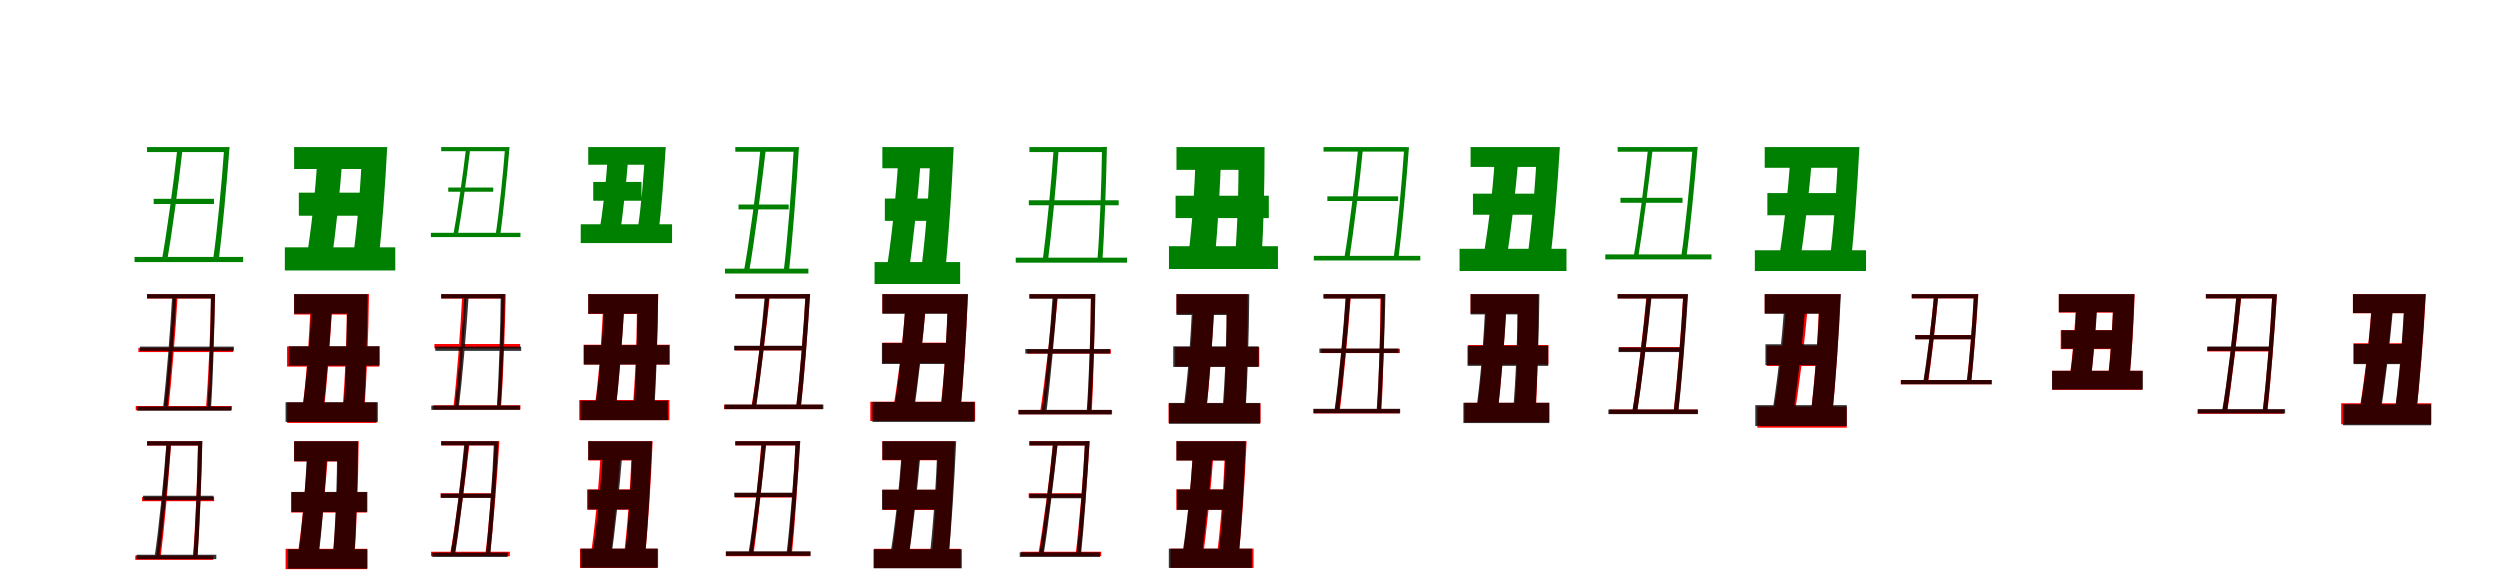 <?xml version="1.0" encoding="UTF-8"?>
<svg width="1700" height="400" xmlns="http://www.w3.org/2000/svg">
<rect width="100%" height="100%" fill="white"/>
<g fill="green" transform="translate(100 100) scale(0.1 -0.1)"><path d="M-0.0 0.0V-34.0H546.0V0.0H-0.0ZM-85.0 -747.0V-782.0H653.0V-747.0H-85.0ZM45.0 -352.0V-387.0H455.0V-352.0H45.0ZM206.0 -12.0C181.0 -242.0 134.0 -587.0 100.0 -772.0H137.0C169.0 -589.0 215.0 -247.0 242.0 -10.0L206.0 -12.0ZM525.0 -0.0C509.0 -233.0 476.0 -585.0 448.0 -772.0H487.0C511.0 -587.0 543.0 -238.0 561.0 -0.0H525.0Z"/></g>
<g fill="green" transform="translate(200 100) scale(0.1 -0.1)"><path d="M0.0 0.0V-149.0H536.0V0.0H0.0ZM-63.0 -682.0V-839.0H688.0V-682.0H-63.0ZM32.0 -310.0V-467.0H465.0V-310.0H32.0ZM158.0 -75.0C146.0 -301.0 114.0 -580.0 83.0 -763.0H256.0C282.0 -587.0 312.0 -304.0 329.0 -71.0L158.0 -75.0ZM463.0 0.0C455.0 -247.0 428.0 -555.0 400.0 -753.0H575.0C598.0 -561.0 620.0 -253.0 633.0 0.0H463.0Z"/></g>
<g fill="green" transform="translate(300 100) scale(0.1 -0.1)"><path d="M0.0 0.0V-28.0H453.0V0.0H-0.0ZM-70.0 -583.0V-612.0H539.0V-583.0H-70.0ZM48.0 -275.0V-304.0H354.0V-275.0H48.0ZM169.0 -10.0C148.0 -190.0 109.0 -460.0 81.0 -605.0H112.0C138.0 -461.0 176.0 -194.0 198.0 -8.0L169.0 -10.0ZM435.0 0.0C421.0 -183.0 393.0 -458.0 369.0 -604.0H401.0C421.0 -459.0 449.0 -187.0 465.0 0.0H435.0Z"/></g>
<g fill="green" transform="translate(400 100) scale(0.1 -0.1)"><path d="M0.0 0.0V-120.0H446.0V0.0H0.0ZM-51.0 -525.0V-653.0H570.0V-525.0H-51.0ZM34.0 -237.0V-365.0H362.0V-237.0H34.0ZM132.0 -62.0C123.0 -236.0 98.0 -448.0 73.0 -590.0H216.0C236.0 -454.0 260.0 -237.0 273.0 -58.0L132.0 -62.0ZM387.0 0.0C380.0 -190.0 357.0 -427.0 334.0 -580.0H478.0C497.0 -432.0 515.0 -195.0 527.0 0.0H387.0Z"/></g>
<g fill="green" transform="translate(500 100) scale(0.1 -0.1)"><path d="M-0.0 0.0V-32.0H414.0V0.0H0.0ZM-70.0 -827.0V-860.0H497.0V-827.0H-70.0ZM22.0 -391.0V-424.0H363.0V-391.0H22.0ZM171.0 -14.0C146.0 -266.0 95.0 -647.0 58.0 -847.0H94.0C129.0 -649.0 178.0 -271.0 208.0 -13.0L171.0 -14.0ZM398.0 -0.0C385.0 -257.0 353.0 -650.0 328.0 -856.0H364.0C387.0 -651.0 417.0 -262.0 433.0 -0.0H398.0Z"/></g>
<g fill="green" transform="translate(600 100) scale(0.1 -0.1)"><path d="M0.0 0.0V-144.0H408.0V0.0H0.0ZM-53.0 -782.0V-931.0H529.0V-782.0H-53.0ZM17.0 -350.0V-502.0H390.0V-350.0H17.0ZM109.0 -73.0C94.0 -332.0 59.0 -660.0 23.0 -868.0H177.0C207.0 -668.0 243.0 -337.0 263.0 -71.0L109.0 -73.0ZM328.0 0.0C320.0 -284.0 291.0 -640.0 260.0 -867.0H425.0C449.0 -647.0 472.0 -290.0 485.0 0.0H328.0Z"/></g>
<g fill="green" transform="translate(700 100) scale(0.1 -0.1)"><path d="M0.0 0.0V-34.0H516.0V0.0H-0.0ZM-93.0 -752.0V-786.0H664.0V-752.0H-93.0ZM-4.0 -362.0V-396.0H607.0V-362.0H-4.0ZM165.0 -14.0C149.0 -242.0 115.0 -589.0 90.0 -774.0H126.0C150.0 -591.0 183.0 -248.0 199.0 -15.0L165.0 -14.0ZM494.0 1.0C491.0 -233.0 478.0 -587.0 462.0 -772.0H496.0C510.0 -589.0 522.0 -237.0 527.0 1.0H494.0Z"/></g>
<g fill="green" transform="translate(800 100) scale(0.1 -0.1)"><path d="M0.0 0.0V-155.0H525.0V0.0H0.0ZM-51.0 -674.0V-829.0H690.0V-674.0H-51.0ZM-6.0 -331.0V-483.0H628.0V-331.0H-6.0ZM130.0 -54.0C125.0 -277.0 105.0 -554.0 81.0 -732.0H263.0C280.0 -560.0 296.0 -285.0 304.0 -57.0L130.0 -54.0ZM421.0 0.0C425.0 -245.0 415.0 -541.0 399.0 -735.0H579.0C593.0 -547.0 599.0 -249.0 599.0 0.0H421.0Z"/></g>
<g fill="green" transform="translate(900 100) scale(0.1 -0.1)"><path d="M0.0 0.0V-31.0H565.0V0.0H-0.0ZM-66.0 -740.0V-771.0H658.0V-740.0H-66.0ZM26.0 -335.0V-367.0H507.0V-335.0H26.0ZM236.0 -5.0C214.0 -231.0 173.0 -574.0 141.0 -757.0H176.0C204.0 -576.0 246.0 -237.0 269.0 -3.0L236.0 -5.0ZM549.0 -1.0C534.0 -226.0 503.0 -570.0 477.0 -751.0H510.0C533.0 -573.0 564.0 -231.0 581.0 -1.0H549.0Z"/></g>
<g fill="green" transform="translate(1000 100) scale(0.1 -0.1)"><path d="M0.0 0.0V-135.0H505.0V0.0H0.0ZM-75.0 -692.0V-843.0H652.0V-692.0H-75.0ZM16.0 -317.0V-460.0H448.0V-317.0H16.0ZM164.0 -88.0C150.0 -318.0 114.0 -600.0 80.0 -785.0H241.0C270.0 -607.0 304.0 -323.0 325.0 -85.0L164.0 -88.0ZM452.0 0.0C442.0 -252.0 413.0 -564.0 384.0 -766.0H541.0C566.0 -571.0 592.0 -259.0 607.0 0.0H452.0Z"/></g>
<g fill="green" transform="translate(1100 100) scale(0.1 -0.1)"><path d="M0.0 0.0V-32.0H531.0V0.0H-0.0ZM-84.0 -730.0V-764.0H638.0V-730.0H-84.0ZM19.0 -345.0V-379.0H441.0V-345.0H19.0ZM207.0 -8.0C183.0 -233.0 140.0 -573.0 107.0 -755.0H139.0C169.0 -576.0 213.0 -238.0 239.0 -7.0L207.0 -8.0ZM510.0 1.0C493.0 -227.0 459.0 -571.0 431.0 -753.0H467.0C492.0 -573.0 525.0 -232.0 544.0 1.0H510.0Z"/></g>
<g fill="green" transform="translate(1200 100) scale(0.1 -0.1)"><path d="M0.0 0.0V-141.0H538.0V0.0H0.0ZM-67.0 -702.0V-843.0H689.0V-702.0H-67.0ZM18.0 -313.0V-464.0H489.0V-313.0H18.0ZM175.0 -59.0C161.0 -297.0 125.0 -596.0 92.0 -787.0H239.0C268.0 -603.0 303.0 -302.0 324.0 -57.0L175.0 -59.0ZM500.0 0.0C492.0 -254.0 468.0 -574.0 441.0 -777.0H587.0C608.0 -580.0 631.0 -260.0 644.0 0.0H500.0Z"/></g>
<g fill="red" transform="translate(100 200) scale(0.1 -0.1)"><path d="M0.0 0.0V-30.0H450.0V0.0H0.0ZM-77.0 -761.0V-790.0H577.0V-761.0H-77.0ZM-59.0 -365.0V-394.0H586.0V-365.0H-59.0ZM179.0 -8.0C166.0 -237.0 139.0 -588.0 115.0 -773.0H146.0C166.0 -591.0 195.0 -244.0 208.0 -11.0L179.0 -8.0ZM436.0 0.0C432.0 -232.0 416.0 -588.0 401.0 -773.0H428.0C443.0 -590.0 457.0 -237.0 463.0 0.0H436.0Z"/></g>
<g fill="black" opacity=".8" transform="translate(100 200) scale(0.1 -0.1)"><path d="M0.0 0.0V-29.0H449.0V0.0H0.0ZM-67.0 -765.0V-793.0H571.0V-765.0H-67.0ZM-48.0 -357.0V-386.0H590.0V-357.0H-48.0ZM171.0 -6.0C159.0 -235.0 131.0 -591.0 108.0 -777.0H138.0C158.0 -593.0 187.0 -242.0 200.0 -8.0L171.0 -6.0ZM434.0 1.0C433.0 -232.0 422.0 -589.0 410.0 -773.0H435.0C448.0 -592.0 458.0 -236.0 462.0 1.0H434.0Z"/></g>
<g fill="red" transform="translate(200 200) scale(0.1 -0.1)"><path d="M0.0 0.0V-139.0H433.0V0.0H0.0ZM-47.0 -737.0V-876.0H561.0V-737.0H-47.0ZM-48.0 -356.0V-493.0H578.0V-356.0H-48.0ZM112.0 -54.0C104.0 -300.0 80.0 -610.0 53.0 -804.0H201.0C223.0 -617.0 246.0 -312.0 260.0 -62.0L112.0 -54.0ZM358.0 0.0C360.0 -267.0 347.0 -590.0 327.0 -801.0H476.0C493.0 -597.0 506.0 -272.0 509.0 0.0H358.0Z"/></g>
<g fill="black" opacity=".8" transform="translate(200 200) scale(0.1 -0.1)"><path d="M0.0 0.0V-133.0H427.0V0.0H0.0ZM-58.0 -735.0V-869.0H569.0V-735.0H-58.0ZM-36.0 -354.0V-486.0H582.0V-354.0H-36.0ZM119.0 -54.0C110.0 -301.0 82.0 -613.0 52.0 -807.0H196.0C219.0 -619.0 244.0 -313.0 260.0 -60.0L119.0 -54.0ZM360.0 0.0C362.0 -269.0 351.0 -595.0 334.0 -807.0H473.0C488.0 -602.0 498.0 -273.0 500.0 0.0H360.0Z"/></g>
<g fill="red" transform="translate(300 200) scale(0.1 -0.1)"><path d="M0.0 0.0V-30.0H424.0V0.0H0.0ZM-53.0 -756.0V-785.0H539.0V-756.0H-53.0ZM-46.0 -339.0V-369.0H537.0V-339.0H-46.0ZM143.0 -8.0C132.0 -236.0 105.0 -588.0 83.0 -772.0H113.0C133.0 -591.0 159.0 -243.0 172.0 -11.0L143.0 -8.0ZM411.0 0.0C409.0 -231.0 395.0 -588.0 381.0 -772.0H407.0C421.0 -590.0 434.0 -236.0 439.0 0.0H411.0Z"/></g>
<g fill="black" opacity=".8" transform="translate(300 200) scale(0.1 -0.1)"><path d="M0.0 0.0V-29.0H420.0V0.0H0.0ZM-67.0 -758.0V-787.0H536.0V-758.0H-67.0ZM-40.0 -357.0V-386.0H544.0V-357.0H-40.0ZM158.0 -8.0C145.0 -236.0 115.0 -587.0 90.0 -771.0H120.0C142.0 -590.0 173.0 -242.0 187.0 -10.0L158.0 -8.0ZM405.0 1.0C403.0 -231.0 391.0 -587.0 379.0 -770.0H404.0C417.0 -589.0 429.0 -235.0 433.0 1.0H405.0Z"/></g>
<g fill="red" transform="translate(400 200) scale(0.1 -0.1)"><path d="M0.0 0.0V-135.0H415.0V0.0H0.0ZM-61.0 -720.0V-857.0H552.0V-720.0H-61.0ZM-31.0 -344.0V-479.0H555.0V-344.0H-31.0ZM102.0 -54.0C93.0 -299.0 68.0 -611.0 39.0 -804.0H184.0C207.0 -617.0 231.0 -312.0 246.0 -62.0L102.0 -54.0ZM331.0 0.0C333.0 -266.0 320.0 -591.0 300.0 -801.0H442.0C459.0 -598.0 472.0 -270.0 476.0 0.0H331.0Z"/></g>
<g fill="black" opacity=".8" transform="translate(400 200) scale(0.1 -0.1)"><path d="M0.0 0.0V-133.0H407.0V0.0H0.0ZM-53.0 -725.0V-857.0H542.0V-725.0H-53.0ZM-30.0 -347.0V-479.0H550.0V-347.0H-30.0ZM108.0 -52.0C99.0 -295.0 73.0 -603.0 43.0 -795.0H186.0C208.0 -609.0 233.0 -306.0 247.0 -57.0L108.0 -52.0ZM334.0 0.0C336.0 -265.0 325.0 -587.0 307.0 -797.0H448.0C463.0 -594.0 473.0 -269.0 475.0 0.0H334.0Z"/></g>
<g fill="red" transform="translate(500 200) scale(0.1 -0.1)"><path d="M0.0 0.0V-29.0H495.0V0.0H0.0ZM-76.0 -752.0V-782.0H592.0V-752.0H-76.0ZM-3.0 -353.0V-383.0H480.0V-353.0H-3.0ZM206.0 -5.0C184.0 -235.0 141.0 -585.0 109.0 -770.0H138.0C168.0 -588.0 211.0 -240.0 236.0 -5.0H206.0ZM478.0 0.0C466.0 -231.0 437.0 -583.0 414.0 -768.0H446.0C467.0 -586.0 494.0 -236.0 508.0 0.0H478.0Z"/></g>
<g fill="black" opacity=".8" transform="translate(500 200) scale(0.1 -0.1)"><path d="M0.0 0.0V-30.0H495.0V0.0H0.0ZM-73.0 -751.0V-782.0H599.0V-751.0H-73.0ZM-8.0 -351.0V-382.0H476.0V-351.0H-8.0ZM201.0 -6.0C181.0 -235.0 143.0 -584.0 112.0 -770.0H142.0C169.0 -587.0 209.0 -240.0 232.0 -6.0H201.0ZM478.0 1.0C465.0 -231.0 437.0 -583.0 414.0 -767.0H445.0C467.0 -585.0 494.0 -235.0 509.0 1.0H478.0Z"/></g>
<g fill="red" transform="translate(600 200) scale(0.1 -0.1)"><path d="M0.0 0.0V-130.0H485.0V0.0H0.0ZM-82.0 -732.0V-863.0H631.0V-732.0H-82.0ZM1.0 -330.0V-468.0H503.0V-330.0H1.0ZM159.0 -57.0C142.0 -307.0 103.0 -621.0 66.0 -820.0H204.0C237.0 -628.0 275.0 -313.0 299.0 -57.0H159.0ZM447.0 0.0C441.0 -267.0 418.0 -602.0 391.0 -814.0H529.0C550.0 -608.0 571.0 -272.0 582.0 0.0H447.0Z"/></g>
<g fill="black" opacity=".8" transform="translate(600 200) scale(0.1 -0.1)"><path d="M0.0 0.0V-134.0H485.0V0.0H0.0ZM-67.0 -733.0V-869.0H627.0V-733.0H-67.0ZM-3.0 -333.0V-475.0H499.0V-333.0H-3.0ZM157.0 -59.0C143.0 -308.0 107.0 -622.0 73.0 -820.0H211.0C241.0 -629.0 276.0 -316.0 297.0 -60.0L157.0 -59.0ZM446.0 0.0C440.0 -266.0 419.0 -599.0 394.0 -811.0H529.0C550.0 -606.0 571.0 -272.0 582.0 0.0H446.0Z"/></g>
<g fill="red" transform="translate(700 200) scale(0.1 -0.1)"><path d="M0.0 0.0V-29.0H433.0V0.0H0.0ZM-74.0 -788.0V-817.0H562.0V-788.0H-74.0ZM-15.0 -376.0V-405.0H554.0V-376.0H-15.0ZM165.0 -11.0C145.0 -248.0 103.0 -610.0 73.0 -800.0H103.0C132.0 -613.0 171.0 -253.0 194.0 -11.0H165.0ZM418.0 0.0C418.0 -241.0 406.0 -609.0 394.0 -801.0H424.0C435.0 -611.0 444.0 -245.0 446.0 0.0H418.0Z"/></g>
<g fill="black" opacity=".8" transform="translate(700 200) scale(0.1 -0.1)"><path d="M0.0 0.0V-31.0H436.0V0.0H0.0ZM-74.0 -787.0V-818.0H558.0V-787.0H-74.0ZM-28.0 -373.0V-404.0H549.0V-373.0H-28.0ZM158.0 -11.0C143.0 -248.0 109.0 -612.0 83.0 -803.0H116.0C140.0 -614.0 174.0 -254.0 190.0 -13.0L158.0 -11.0ZM419.0 1.0C417.0 -241.0 404.0 -612.0 389.0 -803.0H418.0C432.0 -614.0 445.0 -245.0 449.0 1.0H419.0Z"/></g>
<g fill="red" transform="translate(800 200) scale(0.1 -0.1)"><path d="M0.0 0.0V-134.0H415.0V0.0H0.0ZM-54.0 -743.0V-877.0H572.0V-743.0H-54.0ZM-9.0 -360.0V-493.0H563.0V-360.0H-9.0ZM115.0 -53.0C107.0 -302.0 80.0 -610.0 52.0 -807.0H201.0C224.0 -616.0 246.0 -307.0 258.0 -53.0H115.0ZM341.0 0.0C345.0 -271.0 335.0 -604.0 317.0 -818.0H465.0C479.0 -610.0 485.0 -275.0 484.0 0.0H341.0Z"/></g>
<g fill="black" opacity=".8" transform="translate(800 200) scale(0.1 -0.1)"><path d="M0.0 0.0V-142.0H428.0V0.0H0.0ZM-51.0 -740.0V-882.0H569.0V-740.0H-51.0ZM-22.0 -355.0V-495.0H559.0V-355.0H-22.0ZM107.0 -56.0C98.0 -302.0 73.0 -613.0 44.0 -808.0H200.0C222.0 -620.0 246.0 -312.0 259.0 -60.0L107.0 -56.0ZM341.0 0.0C343.0 -270.0 330.0 -598.0 311.0 -812.0H468.0C483.0 -606.0 493.0 -274.0 495.0 0.0H341.0Z"/></g>
<g fill="red" transform="translate(900 200) scale(0.1 -0.1)"><path d="M0.0 0.0V-29.0H402.0V0.0H0.0ZM-65.0 -782.0V-811.0H518.0V-782.0H-65.0ZM-15.0 -372.0V-401.0H519.0V-372.0H-15.0ZM153.0 -12.0C138.0 -248.0 103.0 -608.0 77.0 -797.0H110.0C135.0 -610.0 167.0 -253.0 186.0 -12.0H153.0ZM387.0 0.0C387.0 -241.0 376.0 -609.0 364.0 -801.0H393.0C405.0 -611.0 414.0 -245.0 416.0 0.0H387.0Z"/></g>
<g fill="black" opacity=".8" transform="translate(900 200) scale(0.1 -0.1)"><path d="M0.0 0.0V-30.0H407.0V0.0H0.0ZM-70.0 -780.0V-810.0H521.0V-780.0H-70.0ZM-28.0 -370.0V-400.0H510.0V-370.0H-28.0ZM151.0 -11.0C136.0 -246.0 101.0 -607.0 74.0 -795.0H106.0C131.0 -609.0 165.0 -252.0 183.0 -13.0L151.0 -11.0ZM392.0 1.0C389.0 -239.0 375.0 -608.0 361.0 -798.0H389.0C403.0 -609.0 416.0 -243.0 421.0 1.0H392.0Z"/></g>
<g fill="red" transform="translate(1000 200) scale(0.1 -0.1)"><path d="M0.0 0.0V-132.0H397.0V0.0H0.0ZM-42.0 -739.0V-871.0H535.0V-739.0H-42.0ZM-16.0 -346.0V-479.0H529.0V-346.0H-16.0ZM107.0 -53.0C97.0 -300.0 70.0 -610.0 40.0 -807.0H184.0C207.0 -616.0 232.0 -306.0 245.0 -53.0H107.0ZM320.0 0.0C324.0 -271.0 314.0 -604.0 296.0 -818.0H442.0C455.0 -610.0 462.0 -275.0 460.0 0.0H320.0Z"/></g>
<g fill="black" opacity=".8" transform="translate(1000 200) scale(0.1 -0.1)"><path d="M0.0 0.0V-138.0H403.0V0.0H0.0ZM-49.0 -739.0V-877.0H535.0V-739.0H-49.0ZM-21.0 -351.0V-488.0H528.0V-351.0H-21.0ZM100.0 -54.0C91.0 -301.0 65.0 -613.0 35.0 -808.0H184.0C206.0 -620.0 232.0 -310.0 246.0 -58.0L100.0 -54.0ZM319.0 0.0C321.0 -269.0 307.0 -599.0 287.0 -813.0H438.0C454.0 -606.0 465.0 -274.0 468.0 0.0H319.0Z"/></g>
<g fill="red" transform="translate(1100 200) scale(0.1 -0.1)"><path d="M0.0 0.0V-29.0H455.0V0.0H0.0ZM-57.0 -785.0V-814.0H544.0V-785.0H-57.0ZM9.0 -360.0V-390.0H433.0V-360.0H9.0ZM197.0 -5.0C175.0 -244.0 132.0 -607.0 100.0 -799.0H132.0C163.0 -610.0 205.0 -250.0 229.0 -5.0H197.0ZM446.0 -1.0C433.0 -240.0 404.0 -606.0 380.0 -798.0H412.0C433.0 -609.0 462.0 -245.0 476.0 -1.0H446.0Z"/></g>
<g fill="black" opacity=".8" transform="translate(1100 200) scale(0.1 -0.1)"><path d="M0.0 0.0V-30.0H462.0V0.0H0.0ZM-63.0 -785.0V-816.0H546.0V-785.0H-63.0ZM6.0 -363.0V-394.0H430.0V-363.0H6.0ZM199.0 -8.0C176.0 -246.0 133.0 -610.0 99.0 -801.0H133.0C163.0 -612.0 206.0 -252.0 232.0 -7.0L199.0 -8.0ZM447.0 -0.0C434.0 -241.0 404.0 -610.0 381.0 -803.0H412.0C435.0 -612.0 464.0 -246.0 479.0 -0.0H447.0Z"/></g>
<g fill="red" transform="translate(1200 200) scale(0.1 -0.1)"><path d="M0.0 0.0V-130.0H428.0V0.0H0.0ZM-50.0 -765.0V-908.0H558.0V-765.0H-50.0ZM14.0 -351.0V-489.0H420.0V-351.0H14.0ZM145.0 -80.0C128.0 -331.0 89.0 -642.0 52.0 -843.0H199.0C232.0 -650.0 270.0 -338.0 294.0 -80.0H145.0ZM371.0 0.0C365.0 -274.0 339.0 -613.0 311.0 -831.0H458.0C481.0 -620.0 504.0 -280.0 515.0 0.0H371.0Z"/></g>
<g fill="black" opacity=".8" transform="translate(1200 200) scale(0.1 -0.1)"><path d="M0.0 0.0V-134.0H430.0V0.0H0.0ZM-64.0 -755.0V-897.0H558.0V-755.0H-64.0ZM5.0 -341.0V-483.0H420.0V-341.0H5.0ZM133.0 -75.0C117.0 -327.0 80.0 -645.0 44.0 -847.0H188.0C219.0 -652.0 256.0 -334.0 278.0 -74.0L133.0 -75.0ZM375.0 0.0C366.0 -275.0 339.0 -618.0 310.0 -838.0H457.0C480.0 -625.0 505.0 -281.0 518.0 0.0H375.0Z"/></g>
<g fill="red" transform="translate(1300 200) scale(0.1 -0.1)"><path d="M0.0 0.0V-29.0H442.0V0.0H0.0ZM-75.0 -584.0V-613.0H544.0V-584.0H-75.0ZM22.0 -278.0V-307.0H412.0V-278.0H22.0ZM151.0 -11.0C135.0 -191.0 104.0 -460.0 80.0 -605.0H111.0C132.0 -462.0 163.0 -195.0 180.0 -11.0H151.0ZM424.0 0.0C414.0 -183.0 392.0 -458.0 372.0 -605.0H403.0C420.0 -460.0 441.0 -187.0 453.0 0.0H424.0Z"/></g>
<g fill="black" opacity=".8" transform="translate(1300 200) scale(0.1 -0.1)"><path d="M0.0 0.0V-28.0H440.0V0.0H0.0ZM-73.0 -584.0V-613.0H543.0V-584.0H-73.0ZM27.0 -279.0V-307.0H415.0V-279.0H27.0ZM152.0 -11.0C135.0 -190.0 101.0 -460.0 77.0 -605.0H108.0C130.0 -461.0 163.0 -194.0 180.0 -10.0L152.0 -11.0ZM422.0 0.0C413.0 -183.0 393.0 -458.0 374.0 -603.0H404.0C420.0 -459.0 440.0 -186.0 451.0 0.0H422.0Z"/></g>
<g fill="red" transform="translate(1400 200) scale(0.1 -0.1)"><path d="M0.0 0.0V-126.0H446.0V0.0H0.0ZM-45.0 -521.0V-651.0H568.0V-521.0H-45.0ZM13.0 -245.0V-374.0H428.0V-245.0H13.0ZM117.0 -53.0C111.0 -226.0 92.0 -439.0 72.0 -578.0H218.0C234.0 -444.0 251.0 -230.0 260.0 -53.0H117.0ZM371.0 0.0C368.0 -189.0 352.0 -421.0 333.0 -572.0H480.0C496.0 -425.0 509.0 -193.0 516.0 0.0H371.0Z"/></g>
<g fill="black" opacity=".8" transform="translate(1400 200) scale(0.1 -0.1)"><path d="M0.0 0.0V-122.0H442.0V0.0H0.0ZM-46.0 -522.0V-649.0H571.0V-522.0H-46.0ZM18.0 -246.0V-371.0H429.0V-246.0H18.0ZM121.0 -53.0C115.0 -226.0 95.0 -438.0 73.0 -578.0H218.0C235.0 -444.0 253.0 -229.0 263.0 -52.0L121.0 -53.0ZM371.0 0.0C369.0 -189.0 353.0 -422.0 335.0 -574.0H480.0C495.0 -427.0 507.0 -194.0 514.0 0.0H371.0Z"/></g>
<g fill="red" transform="translate(1500 200) scale(0.1 -0.1)"><path d="M0.0 0.0V-29.0H468.0V0.0H0.0ZM-57.0 -785.0V-814.0H530.0V-785.0H-57.0ZM9.0 -360.0V-390.0H437.0V-360.0H9.0ZM209.0 -5.0C188.0 -244.0 145.0 -607.0 112.0 -799.0H145.0C175.0 -610.0 217.0 -250.0 242.0 -5.0H209.0ZM452.0 -1.0C440.0 -240.0 410.0 -606.0 387.0 -798.0H418.0C440.0 -609.0 468.0 -245.0 483.0 -1.0H452.0Z"/></g>
<g fill="black" opacity=".8" transform="translate(1500 200) scale(0.1 -0.1)"><path d="M0.0 0.0V-29.0H465.0V0.0H0.0ZM-54.0 -782.0V-811.0H539.0V-782.0H-54.0ZM10.0 -356.0V-386.0H434.0V-356.0H10.0ZM208.0 -6.0C187.0 -243.0 144.0 -605.0 110.0 -796.0H144.0C173.0 -607.0 217.0 -249.0 241.0 -5.0L208.0 -6.0ZM452.0 -1.0C440.0 -239.0 410.0 -605.0 386.0 -796.0H417.0C439.0 -607.0 468.0 -244.0 483.0 -1.0H452.0Z"/></g>
<g fill="red" transform="translate(1600 200) scale(0.1 -0.1)"><path d="M0.0 0.0V-130.0H406.0V0.0H0.0ZM-80.0 -742.0V-885.0H533.0V-742.0H-80.0ZM3.0 -334.0V-472.0H386.0V-334.0H3.0ZM127.0 -82.0C110.0 -332.0 71.0 -645.0 34.0 -845.0H176.0C208.0 -652.0 247.0 -339.0 271.0 -82.0H127.0ZM354.0 0.0C344.0 -273.0 313.0 -614.0 281.0 -831.0H427.0C453.0 -621.0 481.0 -279.0 496.0 0.0H354.0Z"/></g>
<g fill="black" opacity=".8" transform="translate(1600 200) scale(0.1 -0.1)"><path d="M0.0 0.0V-129.0H408.0V0.0H0.0ZM-67.0 -749.0V-892.0H531.0V-749.0H-67.0ZM6.0 -339.0V-476.0H387.0V-339.0H6.0ZM127.0 -86.0C112.0 -334.0 74.0 -645.0 37.0 -844.0H182.0C214.0 -653.0 251.0 -341.0 274.0 -84.0L127.0 -86.0ZM351.0 0.0C341.0 -273.0 311.0 -613.0 280.0 -831.0H428.0C453.0 -620.0 479.0 -280.0 494.0 0.0H351.0Z"/></g>
<g fill="red" transform="translate(100 300) scale(0.1 -0.1)"><path d="M0.0 0.0V-30.0H363.0V0.0H0.0ZM-80.0 -778.0V-807.0H450.0V-778.0H-80.0ZM-34.0 -379.0V-408.0H456.0V-379.0H-34.0ZM133.0 -8.0C119.0 -244.0 86.0 -604.0 61.0 -793.0H92.0C116.0 -607.0 148.0 -250.0 164.0 -11.0L133.0 -8.0ZM347.0 0.0C343.0 -239.0 327.0 -604.0 312.0 -794.0H342.0C356.0 -606.0 370.0 -244.0 375.0 0.0H347.0Z"/></g>
<g fill="black" opacity=".8" transform="translate(100 300) scale(0.1 -0.1)"><path d="M0.0 0.0V-29.0H362.0V0.0H0.0ZM-71.0 -772.0V-802.0H471.0V-772.0H-71.0ZM-27.0 -371.0V-401.0H452.0V-371.0H-27.0ZM132.0 -13.0C115.0 -245.0 79.0 -602.0 51.0 -789.0H83.0C108.0 -604.0 144.0 -251.0 163.0 -15.0L132.0 -13.0ZM347.0 1.0C344.0 -238.0 329.0 -605.0 314.0 -794.0H343.0C357.0 -606.0 371.0 -242.0 376.0 1.0H347.0Z"/></g>
<g fill="red" transform="translate(200 300) scale(0.1 -0.1)"><path d="M0.0 0.0V-138.0H379.0V0.0H0.0ZM-58.0 -732.0V-870.0H496.0V-732.0H-58.0ZM-20.0 -347.0V-485.0H494.0V-347.0H-20.0ZM94.0 -46.0C81.0 -290.0 51.0 -603.0 21.0 -796.0H160.0C186.0 -610.0 215.0 -303.0 233.0 -55.0L94.0 -46.0ZM297.0 0.0C298.0 -263.0 283.0 -588.0 262.0 -797.0H409.0C425.0 -594.0 436.0 -268.0 439.0 0.0H297.0Z"/></g>
<g fill="black" opacity=".8" transform="translate(200 300) scale(0.1 -0.1)"><path d="M0.0 0.0V-136.0H376.0V0.0H0.0ZM-43.0 -735.0V-867.0H499.0V-735.0H-43.0ZM-18.0 -345.0V-481.0H498.0V-345.0H-18.0ZM89.0 -47.0C79.0 -292.0 54.0 -606.0 24.0 -801.0H165.0C188.0 -613.0 213.0 -302.0 227.0 -51.0L89.0 -47.0ZM292.0 0.0C294.0 -268.0 280.0 -597.0 261.0 -809.0H407.0C422.0 -604.0 432.0 -272.0 435.0 0.0H292.0Z"/></g>
<g fill="red" transform="translate(300 300) scale(0.1 -0.1)"><path d="M0.0 0.0V-29.0H374.0V0.0H0.0ZM-69.0 -752.0V-782.0H467.0V-752.0H-69.0ZM-4.0 -354.0V-384.0H357.0V-354.0H-4.0ZM162.0 -14.0C139.0 -242.0 95.0 -588.0 60.0 -770.0H91.0C122.0 -591.0 166.0 -247.0 193.0 -14.0H162.0ZM365.0 0.0C353.0 -234.0 323.0 -593.0 299.0 -781.0H331.0C353.0 -594.0 381.0 -239.0 396.0 0.0H365.0Z"/></g>
<g fill="black" opacity=".8" transform="translate(300 300) scale(0.1 -0.1)"><path d="M0.0 0.0V-28.0H373.0V0.0H0.0ZM-60.0 -758.0V-787.0H452.0V-758.0H-60.0ZM-2.0 -357.0V-386.0H367.0V-357.0H-2.0ZM158.0 -10.0C137.0 -240.0 95.0 -591.0 63.0 -774.0H94.0C124.0 -593.0 165.0 -245.0 189.0 -10.0H158.0ZM359.0 0.0C350.0 -234.0 324.0 -593.0 303.0 -780.0H333.0C352.0 -594.0 377.0 -238.0 389.0 0.0H359.0Z"/></g>
<g fill="red" transform="translate(400 300) scale(0.1 -0.1)"><path d="M0.0 0.0V-131.0H378.0V0.0H0.0ZM-56.0 -731.0V-862.0H468.0V-731.0H-56.0ZM-8.0 -328.0V-466.0H394.0V-328.0H-8.0ZM85.0 -60.0C73.0 -306.0 43.0 -618.0 11.0 -814.0H147.0C174.0 -625.0 204.0 -311.0 222.0 -60.0H85.0ZM297.0 0.0C291.0 -267.0 266.0 -602.0 238.0 -814.0H383.0C405.0 -608.0 427.0 -272.0 438.0 0.0H297.0Z"/></g>
<g fill="black" opacity=".8" transform="translate(400 300) scale(0.1 -0.1)"><path d="M0.0 0.0V-127.0H363.0V0.0H0.0ZM-51.0 -731.0V-861.0H475.0V-731.0H-51.0ZM0.0 -330.0V-464.0H389.0V-330.0H0.0ZM101.0 -62.0C87.0 -306.0 55.0 -616.0 21.0 -811.0H153.0C181.0 -624.0 214.0 -313.0 234.0 -62.0H101.0ZM301.0 0.0C295.0 -266.0 271.0 -598.0 245.0 -810.0H384.0C404.0 -605.0 424.0 -272.0 434.0 0.0H301.0Z"/></g>
<g fill="red" transform="translate(500 300) scale(0.1 -0.1)"><path d="M0.0 0.0V-29.0H425.0V0.0H0.0ZM-64.0 -752.0V-782.0H510.0V-752.0H-64.0ZM-3.0 -353.0V-383.0H403.0V-353.0H-3.0ZM178.0 -5.0C159.0 -236.0 123.0 -585.0 94.0 -770.0H124.0C150.0 -588.0 186.0 -241.0 208.0 -5.0H178.0ZM410.0 0.0C400.0 -231.0 375.0 -583.0 355.0 -768.0H385.0C404.0 -585.0 427.0 -236.0 440.0 0.0H410.0Z"/></g>
<g fill="black" opacity=".8" transform="translate(500 300) scale(0.1 -0.1)"><path d="M0.0 0.0V-28.0H426.0V0.0H0.0ZM-64.0 -749.0V-779.0H512.0V-749.0H-64.0ZM-7.0 -350.0V-380.0H402.0V-350.0H-7.0ZM181.0 -7.0C161.0 -235.0 120.0 -583.0 89.0 -766.0H118.0C147.0 -586.0 188.0 -240.0 212.0 -7.0H181.0ZM411.0 1.0C399.0 -230.0 371.0 -584.0 348.0 -768.0H378.0C400.0 -585.0 427.0 -235.0 442.0 1.0H411.0Z"/></g>
<g fill="red" transform="translate(600 300) scale(0.1 -0.1)"><path d="M0.0 0.0V-130.0H410.0V0.0H0.0ZM-56.0 -732.0V-863.0H533.0V-732.0H-56.0ZM1.0 -330.0V-468.0H425.0V-330.0H1.0ZM135.0 -57.0C121.0 -307.0 88.0 -621.0 57.0 -820.0H174.0C201.0 -628.0 234.0 -313.0 254.0 -57.0H135.0ZM379.0 0.0C374.0 -267.0 355.0 -602.0 332.0 -814.0H449.0C466.0 -608.0 484.0 -272.0 493.0 0.0H379.0Z"/></g>
<g fill="black" opacity=".8" transform="translate(600 300) scale(0.1 -0.1)"><path d="M0.0 0.0V-127.0H416.0V0.0H0.0ZM-60.0 -735.0V-864.0H540.0V-735.0H-60.0ZM-2.0 -330.0V-465.0H428.0V-330.0H-2.0ZM132.0 -60.0C117.0 -308.0 81.0 -624.0 46.0 -821.0H174.0C204.0 -631.0 240.0 -315.0 262.0 -60.0H132.0ZM375.0 0.0C368.0 -267.0 344.0 -602.0 318.0 -816.0H448.0C468.0 -609.0 490.0 -273.0 502.0 0.0H375.0Z"/></g>
<g fill="red" transform="translate(700 300) scale(0.1 -0.1)"><path d="M0.0 0.0V-29.0H397.0V0.0H0.0ZM-57.0 -752.0V-782.0H488.0V-752.0H-57.0ZM-5.0 -354.0V-384.0H374.0V-354.0H-5.0ZM161.0 -14.0C138.0 -242.0 93.0 -588.0 60.0 -770.0H90.0C121.0 -591.0 165.0 -247.0 192.0 -14.0H161.0ZM379.0 0.0C367.0 -234.0 337.0 -593.0 313.0 -781.0H345.0C367.0 -594.0 395.0 -239.0 410.0 0.0H379.0Z"/></g>
<g fill="black" opacity=".8" transform="translate(700 300) scale(0.1 -0.1)"><path d="M0.0 0.0V-29.0H393.0V0.0H0.0ZM-66.0 -756.0V-787.0H480.0V-756.0H-66.0ZM-0.0 -358.0V-388.0H375.0V-358.0H-0.0ZM161.0 -10.0C140.0 -240.0 97.0 -591.0 65.0 -775.0H96.0C126.0 -593.0 168.0 -245.0 193.0 -10.0H161.0ZM378.0 1.0C367.0 -234.0 340.0 -593.0 319.0 -780.0H350.0C370.0 -594.0 395.0 -239.0 409.0 1.0H378.0Z"/></g>
<g fill="red" transform="translate(800 300) scale(0.1 -0.1)"><path d="M0.0 0.0V-131.0H390.0V0.0H0.0ZM-40.0 -731.0V-862.0H524.0V-731.0H-40.0ZM-1.0 -328.0V-466.0H413.0V-328.0H-1.0ZM112.0 -60.0C100.0 -306.0 69.0 -618.0 37.0 -814.0H176.0C204.0 -625.0 236.0 -311.0 254.0 -60.0H112.0ZM331.0 0.0C325.0 -267.0 300.0 -602.0 270.0 -814.0H420.0C442.0 -608.0 465.0 -272.0 477.0 0.0H331.0Z"/></g>
<g fill="black" opacity=".8" transform="translate(800 300) scale(0.1 -0.1)"><path d="M0.0 0.0V-131.0H395.0V0.0H0.0ZM-52.0 -731.0V-862.0H513.0V-731.0H-52.0ZM3.0 -329.0V-467.0H414.0V-329.0H3.0ZM113.0 -58.0C99.0 -303.0 67.0 -614.0 33.0 -810.0H167.0C195.0 -622.0 228.0 -309.0 248.0 -58.0H113.0ZM336.0 0.0C330.0 -265.0 308.0 -598.0 281.0 -809.0H421.0C441.0 -604.0 461.0 -271.0 471.0 0.0H336.0Z"/></g>
</svg>
